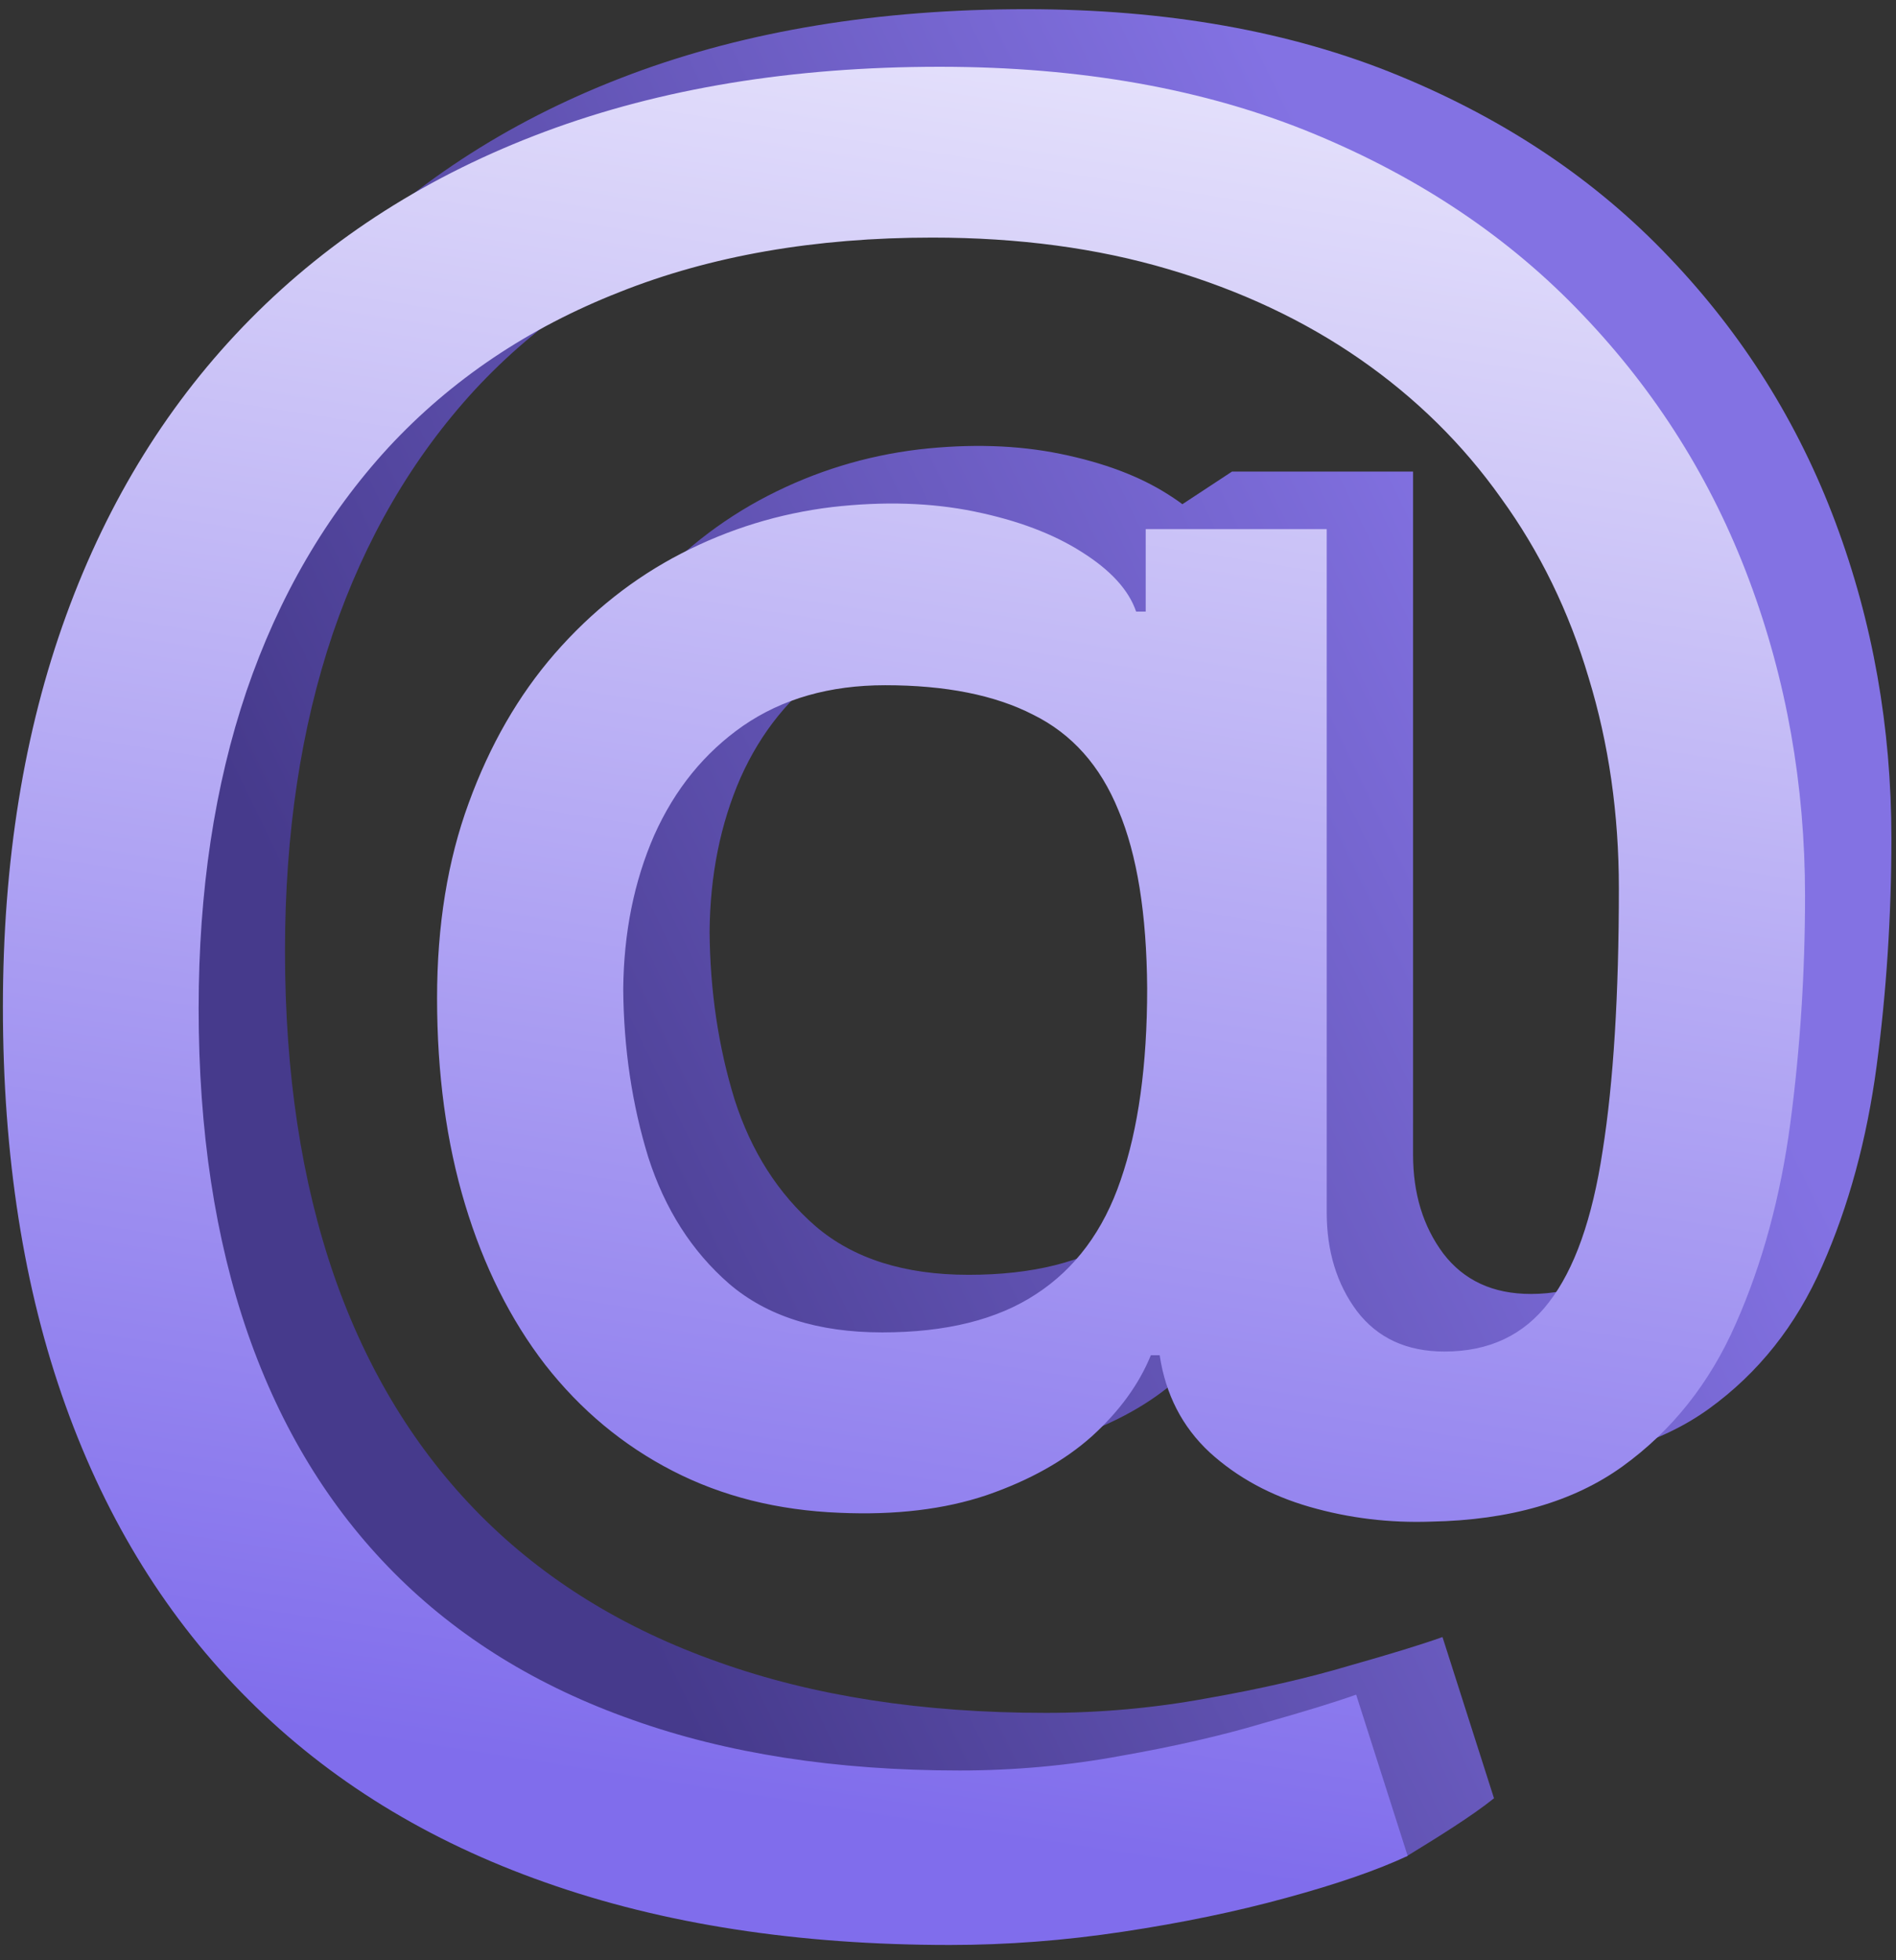 <svg width="90" height="93" viewBox="0 0 90 93" fill="none" xmlns="http://www.w3.org/2000/svg">
<rect x="0" y="0" width="90" height="93" fill="#333333" stroke="none"/>
<path d="M49.192 89.543C41.973 89.543 35.569 88.553 29.98 86.574C24.414 84.618 19.722 81.73 15.903 77.911C12.084 74.115 9.185 69.458 7.205 63.939C5.226 58.42 4.236 52.121 4.236 45.042C4.236 38.149 5.238 31.954 7.24 26.459C9.243 20.963 12.154 16.282 15.973 12.417C19.815 8.528 24.484 5.559 29.98 3.509C35.476 1.46 41.717 0.436 48.703 0.436C55.386 0.436 61.278 1.483 66.377 3.579C71.477 5.675 75.762 8.551 79.232 12.207C82.725 15.863 85.356 20.055 87.126 24.782C88.896 29.509 89.781 34.504 89.781 39.767C89.781 43.446 89.548 47.044 89.082 50.561C88.616 54.054 87.755 57.221 86.497 60.062C85.263 62.879 83.47 65.138 81.118 66.838C78.789 68.515 75.762 69.388 72.036 69.458C70.057 69.528 68.135 69.295 66.273 68.759C64.41 68.224 62.826 67.362 61.522 66.174C60.218 64.963 59.426 63.427 59.147 61.564H58.728C58.169 62.938 57.237 64.218 55.933 65.406C54.629 66.57 52.964 67.502 50.938 68.2C48.935 68.876 46.607 69.155 43.952 69.039C41.018 68.922 38.375 68.259 36.023 67.048C33.671 65.837 31.657 64.16 29.98 62.018C28.327 59.875 27.058 57.337 26.173 54.403C25.288 51.469 24.845 48.209 24.845 44.622C24.845 41.176 25.346 38.09 26.347 35.366C27.349 32.618 28.711 30.254 30.434 28.275C32.181 26.272 34.183 24.689 36.442 23.524C38.701 22.36 41.088 21.627 43.603 21.324C46.048 21.044 48.295 21.114 50.344 21.534C52.394 21.953 54.093 22.593 55.444 23.455C56.818 24.316 57.68 25.259 58.029 26.284H58.483L54.381 25.068L58.483 22.372H67.076V54.787C67.076 56.627 67.553 58.187 68.508 59.468C69.486 60.749 70.872 61.389 72.665 61.389C74.784 61.389 76.437 60.609 77.625 59.049C78.836 57.488 79.686 55.09 80.175 51.853C80.687 48.616 80.943 44.471 80.943 39.418C80.943 35.878 80.466 32.548 79.511 29.428C78.58 26.284 77.194 23.443 75.355 20.905C73.538 18.343 71.302 16.142 68.648 14.303C65.993 12.463 62.966 11.043 59.566 10.041C56.189 9.04 52.452 8.539 48.353 8.539C42.788 8.539 37.839 9.401 33.508 11.124C29.177 12.824 25.52 15.281 22.54 18.494C19.582 21.708 17.335 25.562 15.798 30.056C14.285 34.528 13.528 39.546 13.528 45.111C13.528 50.91 14.308 56.056 15.868 60.551C17.428 65.022 19.734 68.794 22.784 71.868C25.835 74.942 29.607 77.271 34.102 78.854C38.596 80.461 43.778 81.264 49.646 81.264C52.254 81.264 54.815 81.031 57.33 80.566C59.845 80.123 62.081 79.611 64.037 79.029C66.016 78.47 67.495 78.016 68.473 77.666L70.918 85.316C69.853 86.172 68.213 87.185 66.805 88.047C66.063 88.378 66.091 87.053 65.155 87.307C62.779 87.959 60.195 88.495 57.4 88.914C54.629 89.333 51.893 89.543 49.192 89.543ZM45.978 60.481C49.005 60.481 51.439 59.875 53.279 58.664C55.141 57.453 56.48 55.649 57.295 53.25C58.134 50.828 58.553 47.801 58.553 44.168C58.53 40.629 58.076 37.811 57.191 35.715C56.329 33.596 54.978 32.082 53.139 31.174C51.322 30.243 48.982 29.777 46.118 29.777C43.486 29.777 41.239 30.417 39.376 31.698C37.537 32.979 36.128 34.714 35.15 36.903C34.195 39.092 33.706 41.525 33.683 44.203C33.706 47.021 34.102 49.676 34.87 52.167C35.662 54.636 36.943 56.638 38.713 58.175C40.506 59.712 42.928 60.481 45.978 60.481Z" fill="url(#paint0_linear_2279_938)"/>
<path d="M45.093 92.275C37.874 92.275 31.47 91.285 25.881 89.306C20.316 87.35 15.623 84.463 11.804 80.643C7.985 76.848 5.086 72.19 3.107 66.671C1.127 61.152 0.138 54.853 0.138 47.774C0.138 40.881 1.139 34.687 3.142 29.191C5.144 23.695 8.055 19.015 11.874 15.149C15.717 11.26 20.386 8.291 25.881 6.242C31.377 4.193 37.618 3.168 44.604 3.168C51.287 3.168 57.179 4.216 62.279 6.312C67.379 8.408 71.663 11.283 75.133 14.94C78.626 18.596 81.257 22.787 83.027 27.514C84.797 32.242 85.682 37.237 85.682 42.499C85.682 46.179 85.449 49.777 84.983 53.293C84.518 56.786 83.656 59.953 82.399 62.794C81.164 65.612 79.371 67.871 77.019 69.57C74.691 71.247 71.663 72.12 67.937 72.19C65.958 72.26 64.037 72.027 62.174 71.492C60.311 70.956 58.727 70.094 57.423 68.907C56.119 67.696 55.328 66.159 55.048 64.296H54.629C54.07 65.67 53.139 66.951 51.835 68.138C50.531 69.303 48.865 70.234 46.84 70.933C44.837 71.608 42.508 71.888 39.853 71.771C36.919 71.655 34.276 70.991 31.924 69.78C29.572 68.569 27.558 66.892 25.881 64.75C24.228 62.608 22.959 60.069 22.074 57.135C21.189 54.201 20.747 50.941 20.747 47.355C20.747 43.908 21.247 40.823 22.249 38.098C23.25 35.35 24.612 32.987 26.335 31.007C28.082 29.005 30.085 27.421 32.343 26.257C34.602 25.093 36.989 24.359 39.504 24.056C41.949 23.777 44.197 23.847 46.246 24.266C48.295 24.685 49.995 25.325 51.346 26.187C52.719 27.049 53.581 27.992 53.93 29.016H54.385V25.104H62.977V57.52C62.977 59.359 63.455 60.919 64.409 62.2C65.388 63.481 66.773 64.121 68.566 64.121C70.685 64.121 72.339 63.341 73.526 61.781C74.737 60.221 75.587 57.822 76.076 54.585C76.588 51.349 76.845 47.203 76.845 42.15C76.845 38.611 76.367 35.281 75.412 32.16C74.481 29.016 73.096 26.175 71.256 23.637C69.439 21.076 67.204 18.875 64.549 17.035C61.895 15.196 58.867 13.775 55.467 12.774C52.091 11.773 48.353 11.272 44.255 11.272C38.689 11.272 33.741 12.133 29.409 13.857C25.078 15.557 21.422 18.013 18.441 21.227C15.484 24.441 13.237 28.294 11.7 32.789C10.186 37.26 9.429 42.278 9.429 47.844C9.429 53.642 10.209 58.789 11.77 63.283C13.33 67.754 15.635 71.527 18.686 74.6C21.736 77.674 25.509 80.003 30.003 81.587C34.498 83.193 39.679 83.997 45.547 83.997C48.155 83.997 50.717 83.764 53.232 83.298C55.747 82.856 57.982 82.343 59.938 81.761C61.918 81.202 63.397 80.748 64.374 80.399L66.82 88.049C65.376 88.724 63.455 89.388 61.056 90.04C58.681 90.692 56.096 91.227 53.302 91.647C50.531 92.066 47.794 92.275 45.093 92.275ZM41.879 63.213C44.907 63.213 47.34 62.608 49.18 61.397C51.043 60.186 52.382 58.381 53.197 55.983C54.035 53.561 54.454 50.533 54.454 46.901C54.431 43.361 53.977 40.543 53.092 38.448C52.23 36.328 50.88 34.815 49.04 33.907C47.224 32.975 44.883 32.509 42.019 32.509C39.388 32.509 37.141 33.15 35.278 34.431C33.438 35.711 32.029 37.446 31.051 39.635C30.096 41.824 29.607 44.258 29.584 46.936C29.607 49.753 30.003 52.408 30.772 54.9C31.563 57.368 32.844 59.371 34.614 60.908C36.407 62.445 38.829 63.213 41.879 63.213Z" fill="url(#paint1_linear_2279_938)"/>
<defs>
<linearGradient id="paint0_linear_2279_938" x1="46.698" y1="-25.544" x2="-6.855" y2="0.436" gradientUnits="userSpaceOnUse">
<stop stop-color="#8372E3"/>
<stop offset="1" stop-color="#463A8C"/>
</linearGradient>
<linearGradient id="paint1_linear_2279_938" x1="30.535" y1="-23.427" x2="14.1" y2="82.156" gradientUnits="userSpaceOnUse">
<stop stop-color="white"/>
<stop offset="1" stop-color="#806DEC"/>
</linearGradient>
</defs>
</svg>

